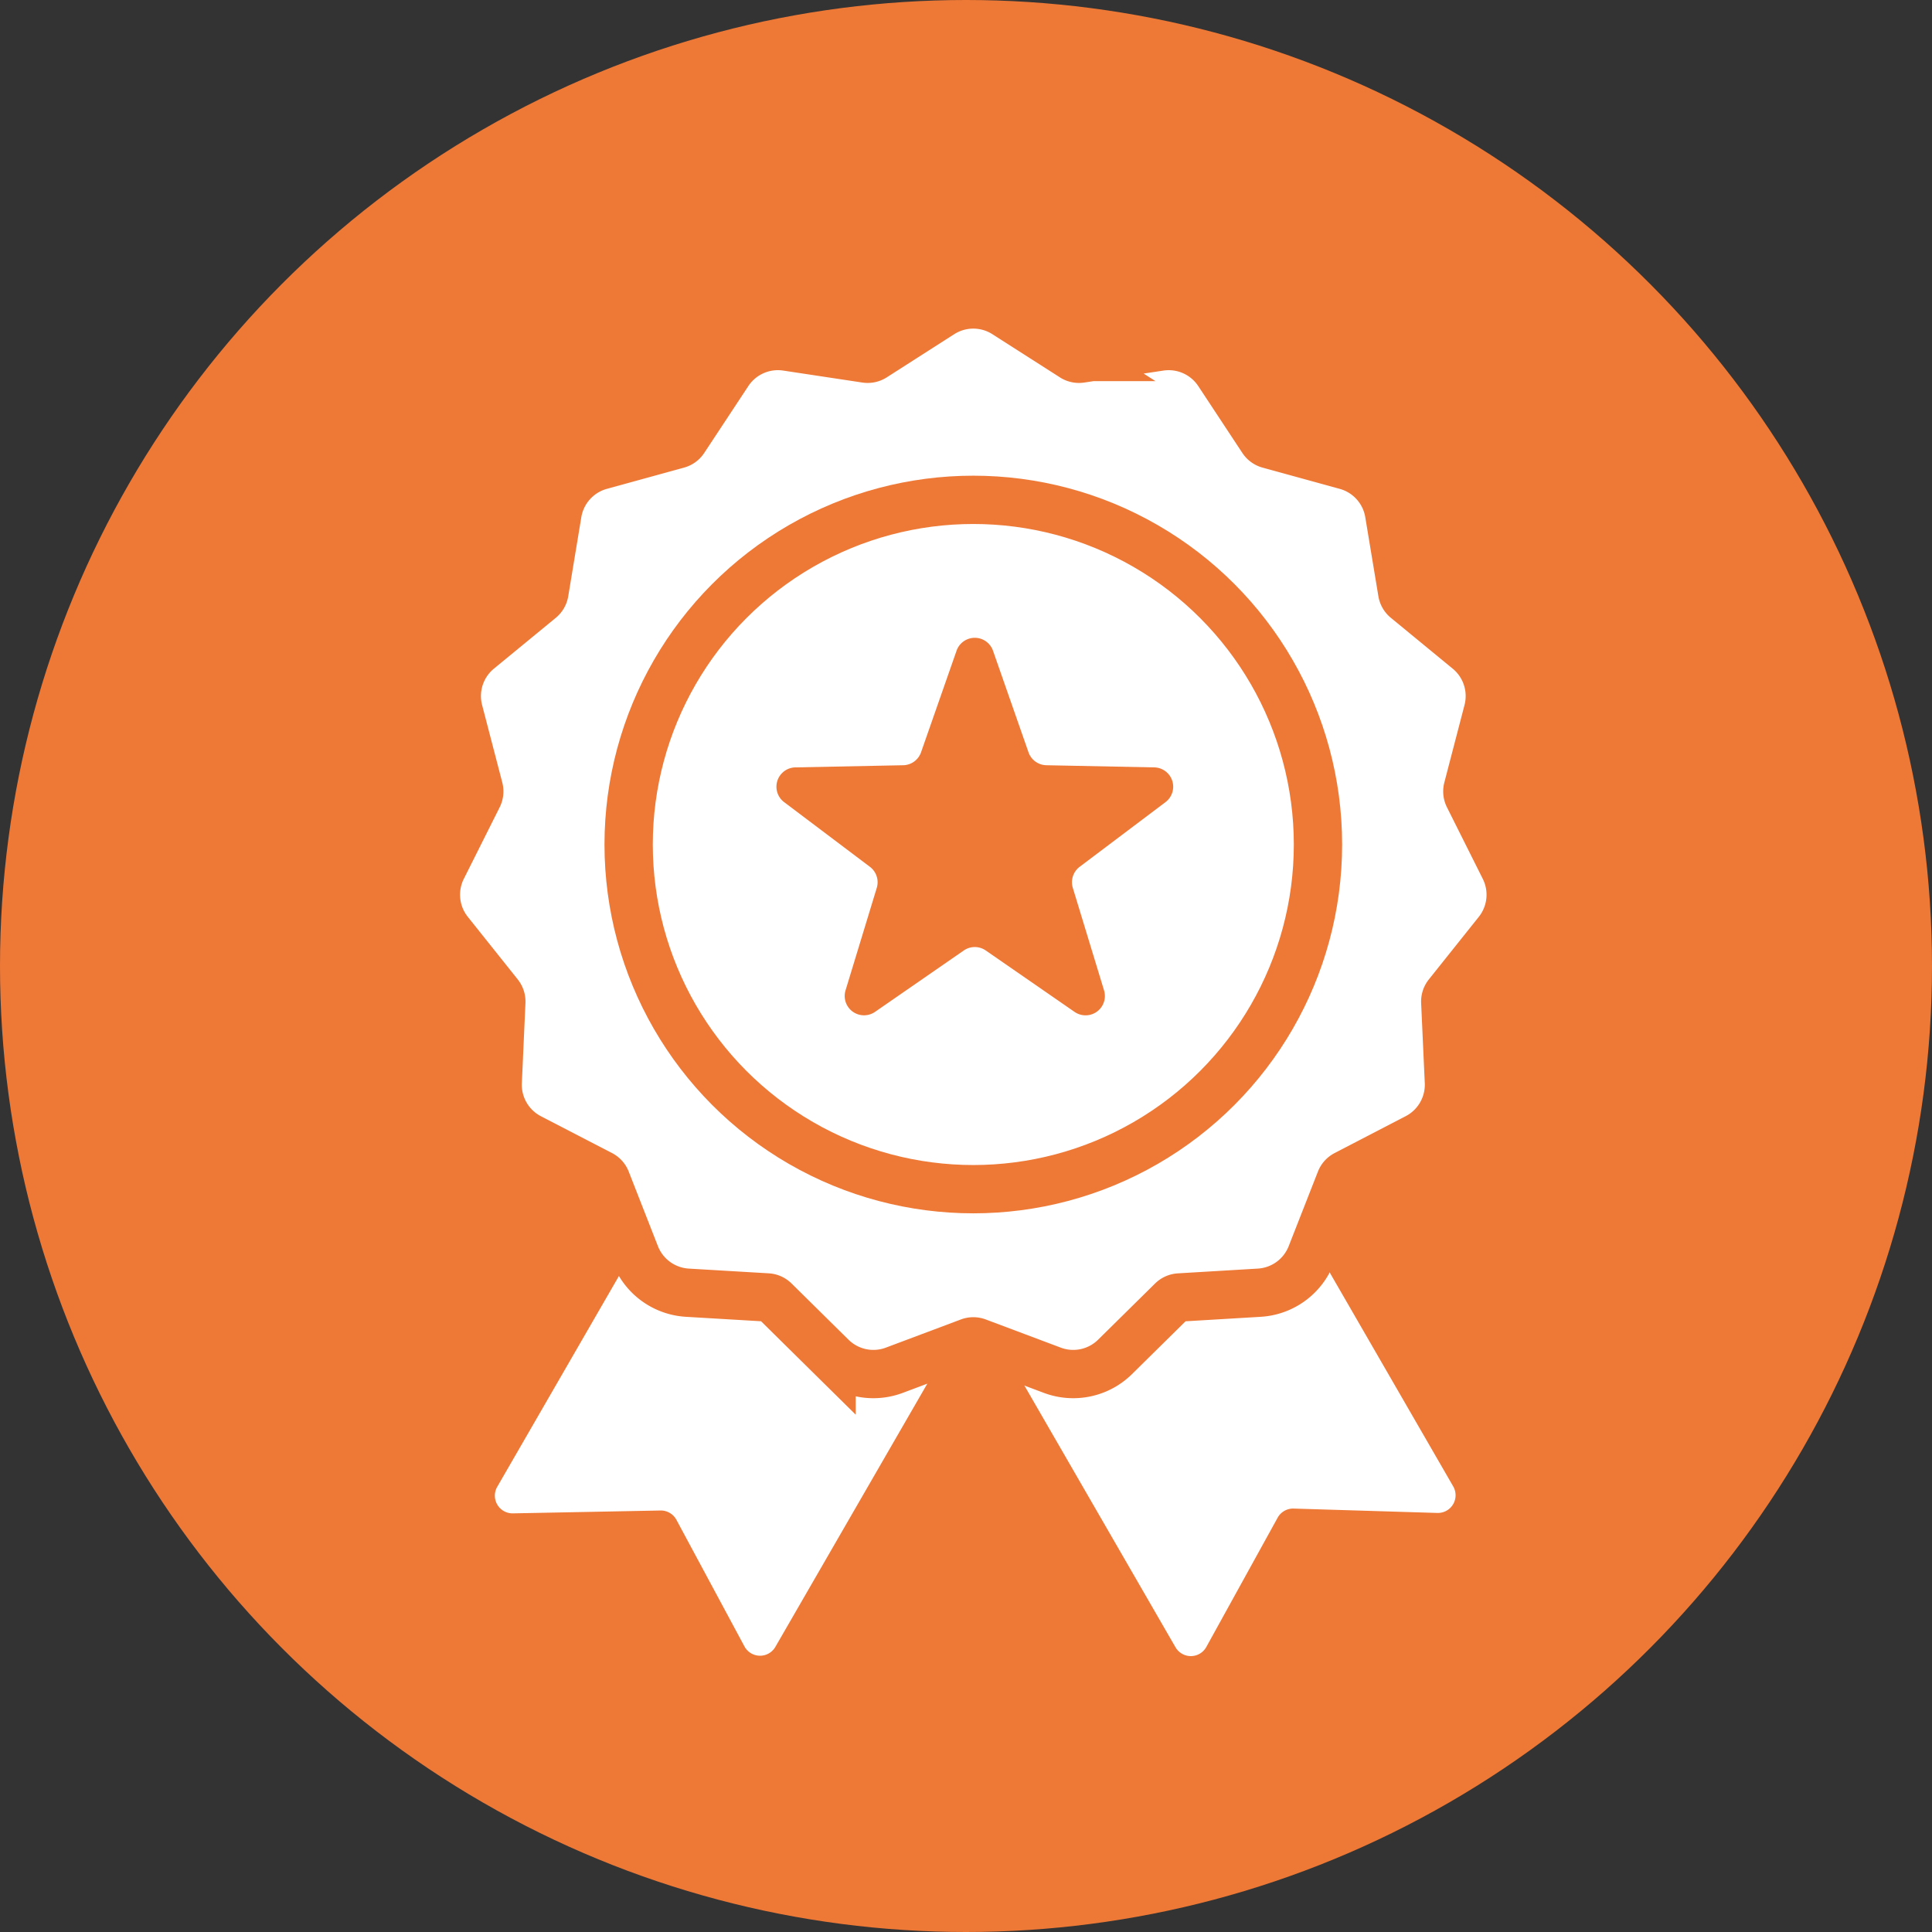 <svg width="60" height="60" viewBox="0 0 60 60" fill="none" xmlns="http://www.w3.org/2000/svg">
    <rect x="0" y="0" width="60" height="60" fill="#333333" stroke="none"/>
    <circle cx="30" cy="30" r="30" fill="#EE7836"/>
    <path d="M27.301 35.213a.55.55 0 0 1 .201-.751l7.68-4.433a.55.55 0 0 1 .75.2l9.199 15.933a.55.55 0 0 1-.493.824l-4.462-.136a.55.55 0 0 0-.498.284l-2.214 4.013a.55.55 0 0 1-.958.01L27.3 35.212z" fill="#fff"/>
    <path d="M24.646 30.23a.55.55 0 0 1 .752-.201l7.679 4.433a.55.55 0 0 1 .2.751L24.08 51.145a.55.55 0 0 1-.961-.015L21.007 47.2a.55.55 0 0 0-.495-.29l-4.583.089a.55.55 0 0 1-.487-.825l9.204-15.943z" fill="#fff"/>
    <path d="m33.32 11.087-2.096-1.34a1.85 1.85 0 0 0-1.994 0l-2.095 1.34a.35.35 0 0 1-.24.052l-2.46-.372a1.85 1.85 0 0 0-1.821.81l-1.37 2.077a.35.35 0 0 1-.199.145l-2.398.66a1.85 1.85 0 0 0-1.334 1.482l-.406 2.454a.35.35 0 0 1-.123.213l-1.922 1.579a1.85 1.85 0 0 0-.616 1.896l.627 2.407a.35.35 0 0 1-.026.245l-1.114 2.224a1.85 1.85 0 0 0 .209 1.982l1.551 1.944a.35.35 0 0 1 .076.234l-.112 2.485a1.85 1.85 0 0 0 .996 1.727l2.209 1.144a.35.35 0 0 1 .165.183l.907 2.316a1.85 1.85 0 0 0 1.613 1.172l2.483.147a.35.35 0 0 1 .225.1l1.77 1.747a1.85 1.85 0 0 0 1.95.414l2.33-.875a.35.35 0 0 1 .245 0l2.329.875a1.85 1.85 0 0 0 1.95-.414l1.77-1.746a.35.35 0 0 1 .226-.1l2.483-.148a1.85 1.85 0 0 0 1.612-1.172l.908-2.316a.35.35 0 0 1 .165-.183L44 35.33a1.85 1.85 0 0 0 .997-1.726l-.113-2.485a.35.35 0 0 1 .076-.234l1.552-1.944a1.85 1.85 0 0 0 .208-1.982l-1.113-2.224a.35.35 0 0 1-.026-.245l.627-2.407a1.85 1.85 0 0 0-.616-1.896l-1.922-1.58a.35.35 0 0 1-.123-.212l-.407-2.454a1.85 1.85 0 0 0-1.334-1.482l-2.398-.66a.35.35 0 0 1-.199-.145l-1.37-2.077a1.85 1.85 0 0 0-1.82-.81l-2.46.372a.35.35 0 0 1-.24-.052z" fill="#fff" stroke="#EE7836" stroke-width="1.5"/>
    <circle cx="30.227" cy="26.227" r="10.704" fill="#fff" stroke="#EE7836" stroke-width="1.5"/>
    <path d="M29.706 20.21a.6.6 0 0 1 1.133 0l1.102 3.153a.6.6 0 0 0 .555.402l3.349.067a.6.6 0 0 1 .349 1.08l-2.664 2.007a.6.6 0 0 0-.213.654l.97 3.184a.6.6 0 0 1-.916.668l-2.757-1.907a.6.6 0 0 0-.683 0l-2.757 1.907a.6.6 0 0 1-.915-.668l.97-3.184a.6.6 0 0 0-.214-.654l-2.663-2.008a.6.6 0 0 1 .349-1.079l3.349-.067a.6.6 0 0 0 .554-.402l1.102-3.152z" fill="#EE7836"/>
</svg>
